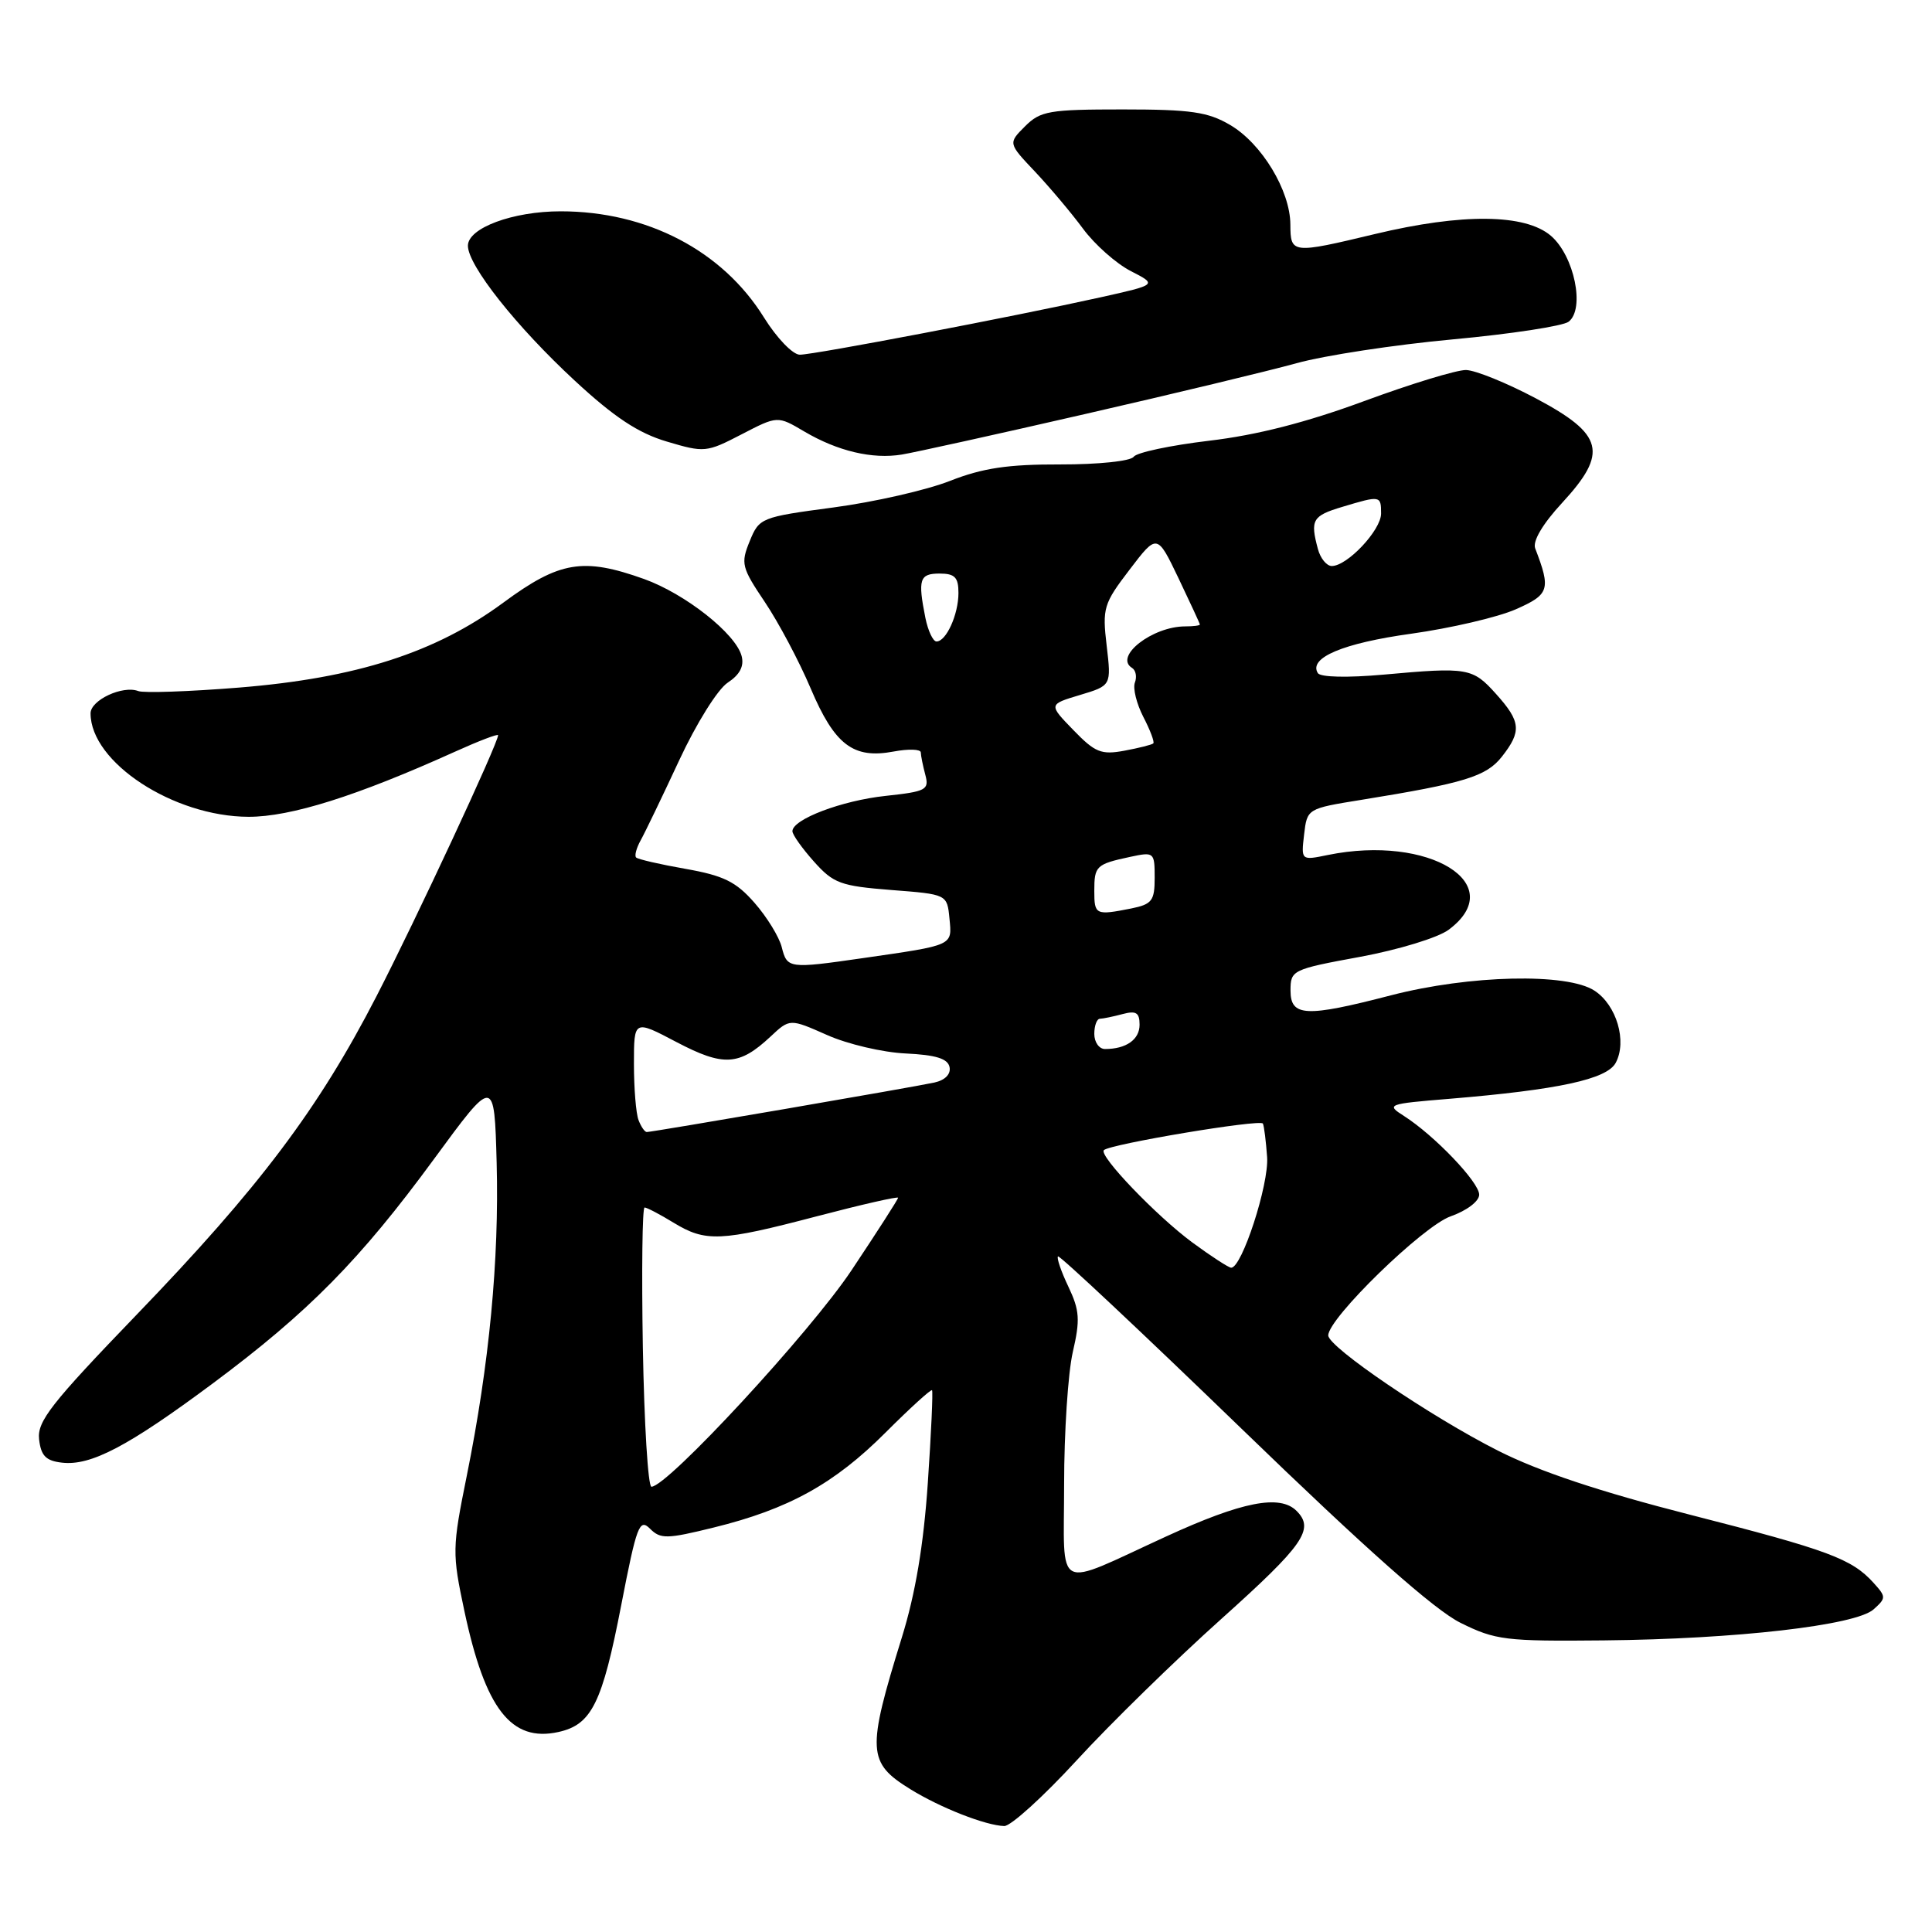 <?xml version="1.0" encoding="UTF-8" standalone="no"?>
<!DOCTYPE svg PUBLIC "-//W3C//DTD SVG 1.1//EN" "http://www.w3.org/Graphics/SVG/1.1/DTD/svg11.dtd" >
<svg xmlns="http://www.w3.org/2000/svg" xmlns:xlink="http://www.w3.org/1999/xlink" version="1.1" viewBox="0 0 256 256">
 <g >
 <path fill="currentColor"
d=" M 142.67 233.25 C 147.08 228.44 155.71 220.00 161.85 214.50 C 172.77 204.70 174.22 202.62 171.80 200.20 C 169.59 197.99 164.58 198.97 154.50 203.60 C 139.49 210.48 141.00 211.25 141.00 196.69 C 141.00 189.80 141.52 181.91 142.15 179.16 C 143.14 174.88 143.06 173.64 141.57 170.50 C 140.61 168.49 139.99 166.68 140.19 166.48 C 140.38 166.28 151.34 176.57 164.54 189.34 C 181.03 205.30 190.10 213.34 193.52 215.03 C 198.15 217.33 199.48 217.49 212.50 217.36 C 230.05 217.19 245.89 215.37 248.26 213.25 C 249.93 211.75 249.93 211.59 248.26 209.74 C 245.37 206.54 242.26 205.39 223.94 200.71 C 211.96 197.65 203.92 194.97 198.47 192.21 C 189.59 187.72 176.00 178.49 176.00 176.95 C 176.00 174.68 188.56 162.45 192.22 161.17 C 194.37 160.41 196.00 159.17 196.00 158.30 C 196.00 156.65 190.07 150.45 186.03 147.87 C 183.64 146.35 183.84 146.27 192.03 145.60 C 206.49 144.40 212.92 143.01 214.09 140.83 C 215.62 137.98 214.21 133.18 211.28 131.27 C 207.66 128.89 194.73 129.19 184.33 131.88 C 173.00 134.82 171.00 134.72 171.00 131.24 C 171.00 128.55 171.23 128.44 180.20 126.79 C 185.30 125.85 190.54 124.25 191.95 123.20 C 200.07 117.16 189.40 110.55 175.95 113.29 C 172.40 114.02 172.40 114.02 172.80 110.58 C 173.20 107.15 173.22 107.14 180.35 105.99 C 194.08 103.77 196.94 102.89 199.01 100.26 C 201.64 96.91 201.53 95.62 198.25 91.97 C 195.13 88.49 194.53 88.38 183.35 89.39 C 178.55 89.82 174.96 89.74 174.62 89.19 C 173.36 87.16 177.97 85.22 187.00 83.97 C 192.22 83.24 198.45 81.79 200.84 80.74 C 205.31 78.77 205.52 78.12 203.42 72.66 C 203.06 71.71 204.41 69.42 206.99 66.63 C 213.13 59.97 212.52 57.57 203.50 52.78 C 199.65 50.74 195.49 49.05 194.25 49.03 C 193.01 49.01 186.93 50.87 180.75 53.15 C 173.11 55.97 166.52 57.66 160.21 58.40 C 155.10 59.01 150.60 59.96 150.21 60.53 C 149.81 61.10 145.54 61.55 140.50 61.54 C 133.56 61.52 130.21 62.02 125.88 63.72 C 122.79 64.94 115.84 66.52 110.44 67.24 C 100.83 68.52 100.60 68.61 99.34 71.71 C 98.13 74.66 98.27 75.20 101.33 79.75 C 103.14 82.44 105.88 87.59 107.41 91.20 C 110.60 98.72 113.06 100.59 118.42 99.58 C 120.39 99.21 122.01 99.27 122.01 99.70 C 122.02 100.14 122.29 101.47 122.61 102.67 C 123.14 104.66 122.73 104.88 117.34 105.46 C 111.54 106.08 105.00 108.56 105.00 110.14 C 105.00 110.60 106.28 112.40 107.85 114.16 C 110.44 117.06 111.38 117.40 118.10 117.93 C 125.50 118.50 125.50 118.50 125.81 121.72 C 126.16 125.34 126.44 125.21 114.31 126.96 C 104.53 128.37 104.30 128.34 103.59 125.52 C 103.25 124.15 101.62 121.50 99.97 119.62 C 97.52 116.82 95.87 116.02 90.85 115.13 C 87.48 114.54 84.52 113.86 84.29 113.62 C 84.05 113.39 84.33 112.36 84.89 111.35 C 85.46 110.33 87.75 105.57 89.99 100.76 C 92.26 95.87 95.10 91.33 96.42 90.46 C 98.03 89.40 98.62 88.28 98.27 86.93 C 97.49 83.96 90.81 78.69 85.34 76.72 C 77.28 73.84 74.14 74.36 66.71 79.84 C 57.73 86.47 47.23 89.85 31.65 91.11 C 25.05 91.64 19.05 91.85 18.32 91.57 C 16.25 90.78 12.00 92.77 12.00 94.52 C 12.00 101.01 22.98 108.20 32.93 108.23 C 38.52 108.24 47.25 105.49 60.25 99.62 C 63.41 98.19 66.00 97.20 66.00 97.42 C 66.00 98.49 55.12 121.85 49.89 132.00 C 42.20 146.94 34.34 157.37 18.09 174.22 C 6.76 185.98 4.91 188.34 5.18 190.72 C 5.43 192.90 6.08 193.57 8.22 193.81 C 12.04 194.25 16.97 191.66 28.21 183.30 C 40.89 173.86 47.70 166.95 57.50 153.59 C 65.50 142.68 65.50 142.68 65.81 154.09 C 66.15 166.97 64.83 180.79 61.86 195.50 C 59.91 205.15 59.90 205.78 61.54 213.50 C 64.30 226.45 67.74 230.88 73.99 229.50 C 78.40 228.53 79.80 225.70 82.33 212.62 C 84.36 202.15 84.73 201.16 86.13 202.56 C 87.52 203.95 88.35 203.94 94.59 202.40 C 104.48 199.97 110.55 196.61 117.32 189.84 C 120.58 186.58 123.36 184.05 123.50 184.21 C 123.64 184.37 123.39 189.90 122.94 196.50 C 122.38 204.73 121.30 211.17 119.49 217.00 C 114.84 232.01 114.93 233.56 120.63 237.08 C 124.61 239.54 130.60 241.89 133.07 241.96 C 133.93 241.98 138.25 238.06 142.67 233.25 Z  M 143.79 54.86 C 155.50 52.18 168.10 49.15 171.79 48.13 C 175.48 47.10 184.80 45.68 192.50 44.97 C 200.20 44.26 207.11 43.20 207.85 42.63 C 210.05 40.93 208.60 33.92 205.51 31.25 C 202.10 28.32 193.75 28.24 182.19 31.01 C 171.16 33.65 171.00 33.63 170.98 29.75 C 170.96 25.25 167.18 19.01 163.00 16.56 C 160.06 14.83 157.80 14.50 148.78 14.50 C 139.01 14.50 137.86 14.70 135.82 16.74 C 133.58 18.98 133.58 18.98 137.14 22.74 C 139.09 24.81 141.96 28.21 143.51 30.31 C 145.06 32.41 147.91 34.93 149.84 35.92 C 153.35 37.72 153.35 37.72 145.81 39.40 C 134.33 41.95 107.89 47.00 105.98 47.00 C 105.05 47.00 102.94 44.81 101.23 42.07 C 95.74 33.22 85.73 28.00 74.29 28.00 C 67.94 28.00 62.00 30.21 62.00 32.56 C 62.00 35.17 68.42 43.28 76.17 50.45 C 81.40 55.29 84.57 57.39 88.36 58.51 C 93.33 59.99 93.62 59.96 98.25 57.56 C 103.03 55.08 103.03 55.08 106.58 57.18 C 111.00 59.78 115.58 60.87 119.50 60.23 C 121.15 59.96 132.08 57.55 143.79 54.86 Z  M 85.18 178.50 C 85.01 168.32 85.11 160.00 85.41 160.00 C 85.71 160.00 87.43 160.90 89.23 162.00 C 93.51 164.61 95.45 164.52 108.25 161.16 C 114.16 159.61 119.00 158.51 119.00 158.71 C 119.00 158.91 116.23 163.22 112.85 168.29 C 107.35 176.55 88.44 197.00 86.32 197.00 C 85.87 197.00 85.36 188.67 85.18 178.50 Z  M 158.00 164.64 C 153.25 161.14 145.55 153.11 146.27 152.40 C 147.07 151.60 167.04 148.26 167.34 148.88 C 167.50 149.22 167.75 151.22 167.90 153.33 C 168.15 156.95 164.55 168.03 163.13 167.98 C 162.79 167.96 160.47 166.46 158.00 164.64 Z  M 84.61 148.42 C 84.27 147.55 84.00 144.20 84.00 140.97 C 84.00 135.11 84.00 135.11 89.64 138.08 C 95.87 141.35 97.94 141.23 102.08 137.37 C 104.65 134.96 104.65 134.96 109.58 137.14 C 112.28 138.35 116.97 139.45 120.00 139.59 C 124.00 139.78 125.59 140.27 125.82 141.39 C 126.01 142.33 125.23 143.13 123.82 143.44 C 121.21 144.02 86.45 150.00 85.70 150.00 C 85.43 150.00 84.94 149.29 84.61 148.42 Z  M 145.00 137.00 C 145.00 135.90 145.34 134.99 145.75 134.99 C 146.16 134.98 147.51 134.70 148.75 134.37 C 150.54 133.89 151.00 134.18 151.00 135.78 C 151.00 137.75 149.22 139.00 146.42 139.00 C 145.64 139.00 145.00 138.10 145.00 137.00 Z  M 145.00 118.06 C 145.00 114.74 145.24 114.51 149.75 113.54 C 152.92 112.86 153.00 112.92 153.00 116.30 C 153.00 119.36 152.65 119.82 149.88 120.38 C 145.18 121.31 145.00 121.23 145.00 118.06 Z  M 142.22 96.73 C 138.93 93.34 138.93 93.34 143.10 92.09 C 147.26 90.84 147.26 90.84 146.64 85.56 C 146.05 80.58 146.23 79.99 149.67 75.49 C 153.32 70.70 153.32 70.70 156.15 76.60 C 157.70 79.85 158.98 82.61 158.99 82.75 C 158.99 82.89 158.12 83.00 157.05 83.00 C 152.69 83.00 147.57 87.00 150.00 88.50 C 150.50 88.81 150.67 89.68 150.38 90.44 C 150.09 91.20 150.60 93.25 151.50 95.00 C 152.41 96.75 153.00 98.33 152.82 98.50 C 152.65 98.68 150.93 99.11 149.00 99.47 C 145.92 100.04 145.11 99.72 142.22 96.73 Z  M 122.62 81.88 C 121.60 76.76 121.84 76.00 124.50 76.00 C 126.52 76.00 127.00 76.50 127.00 78.57 C 127.00 81.42 125.38 85.00 124.09 85.00 C 123.63 85.00 122.97 83.59 122.62 81.88 Z  M 174.63 72.75 C 173.59 68.88 173.90 68.35 177.87 67.16 C 182.92 65.64 183.00 65.66 183.00 68.05 C 183.00 70.24 178.53 75.00 176.47 75.00 C 175.79 75.00 174.96 73.99 174.63 72.75 Z "/>
</g>
</svg>